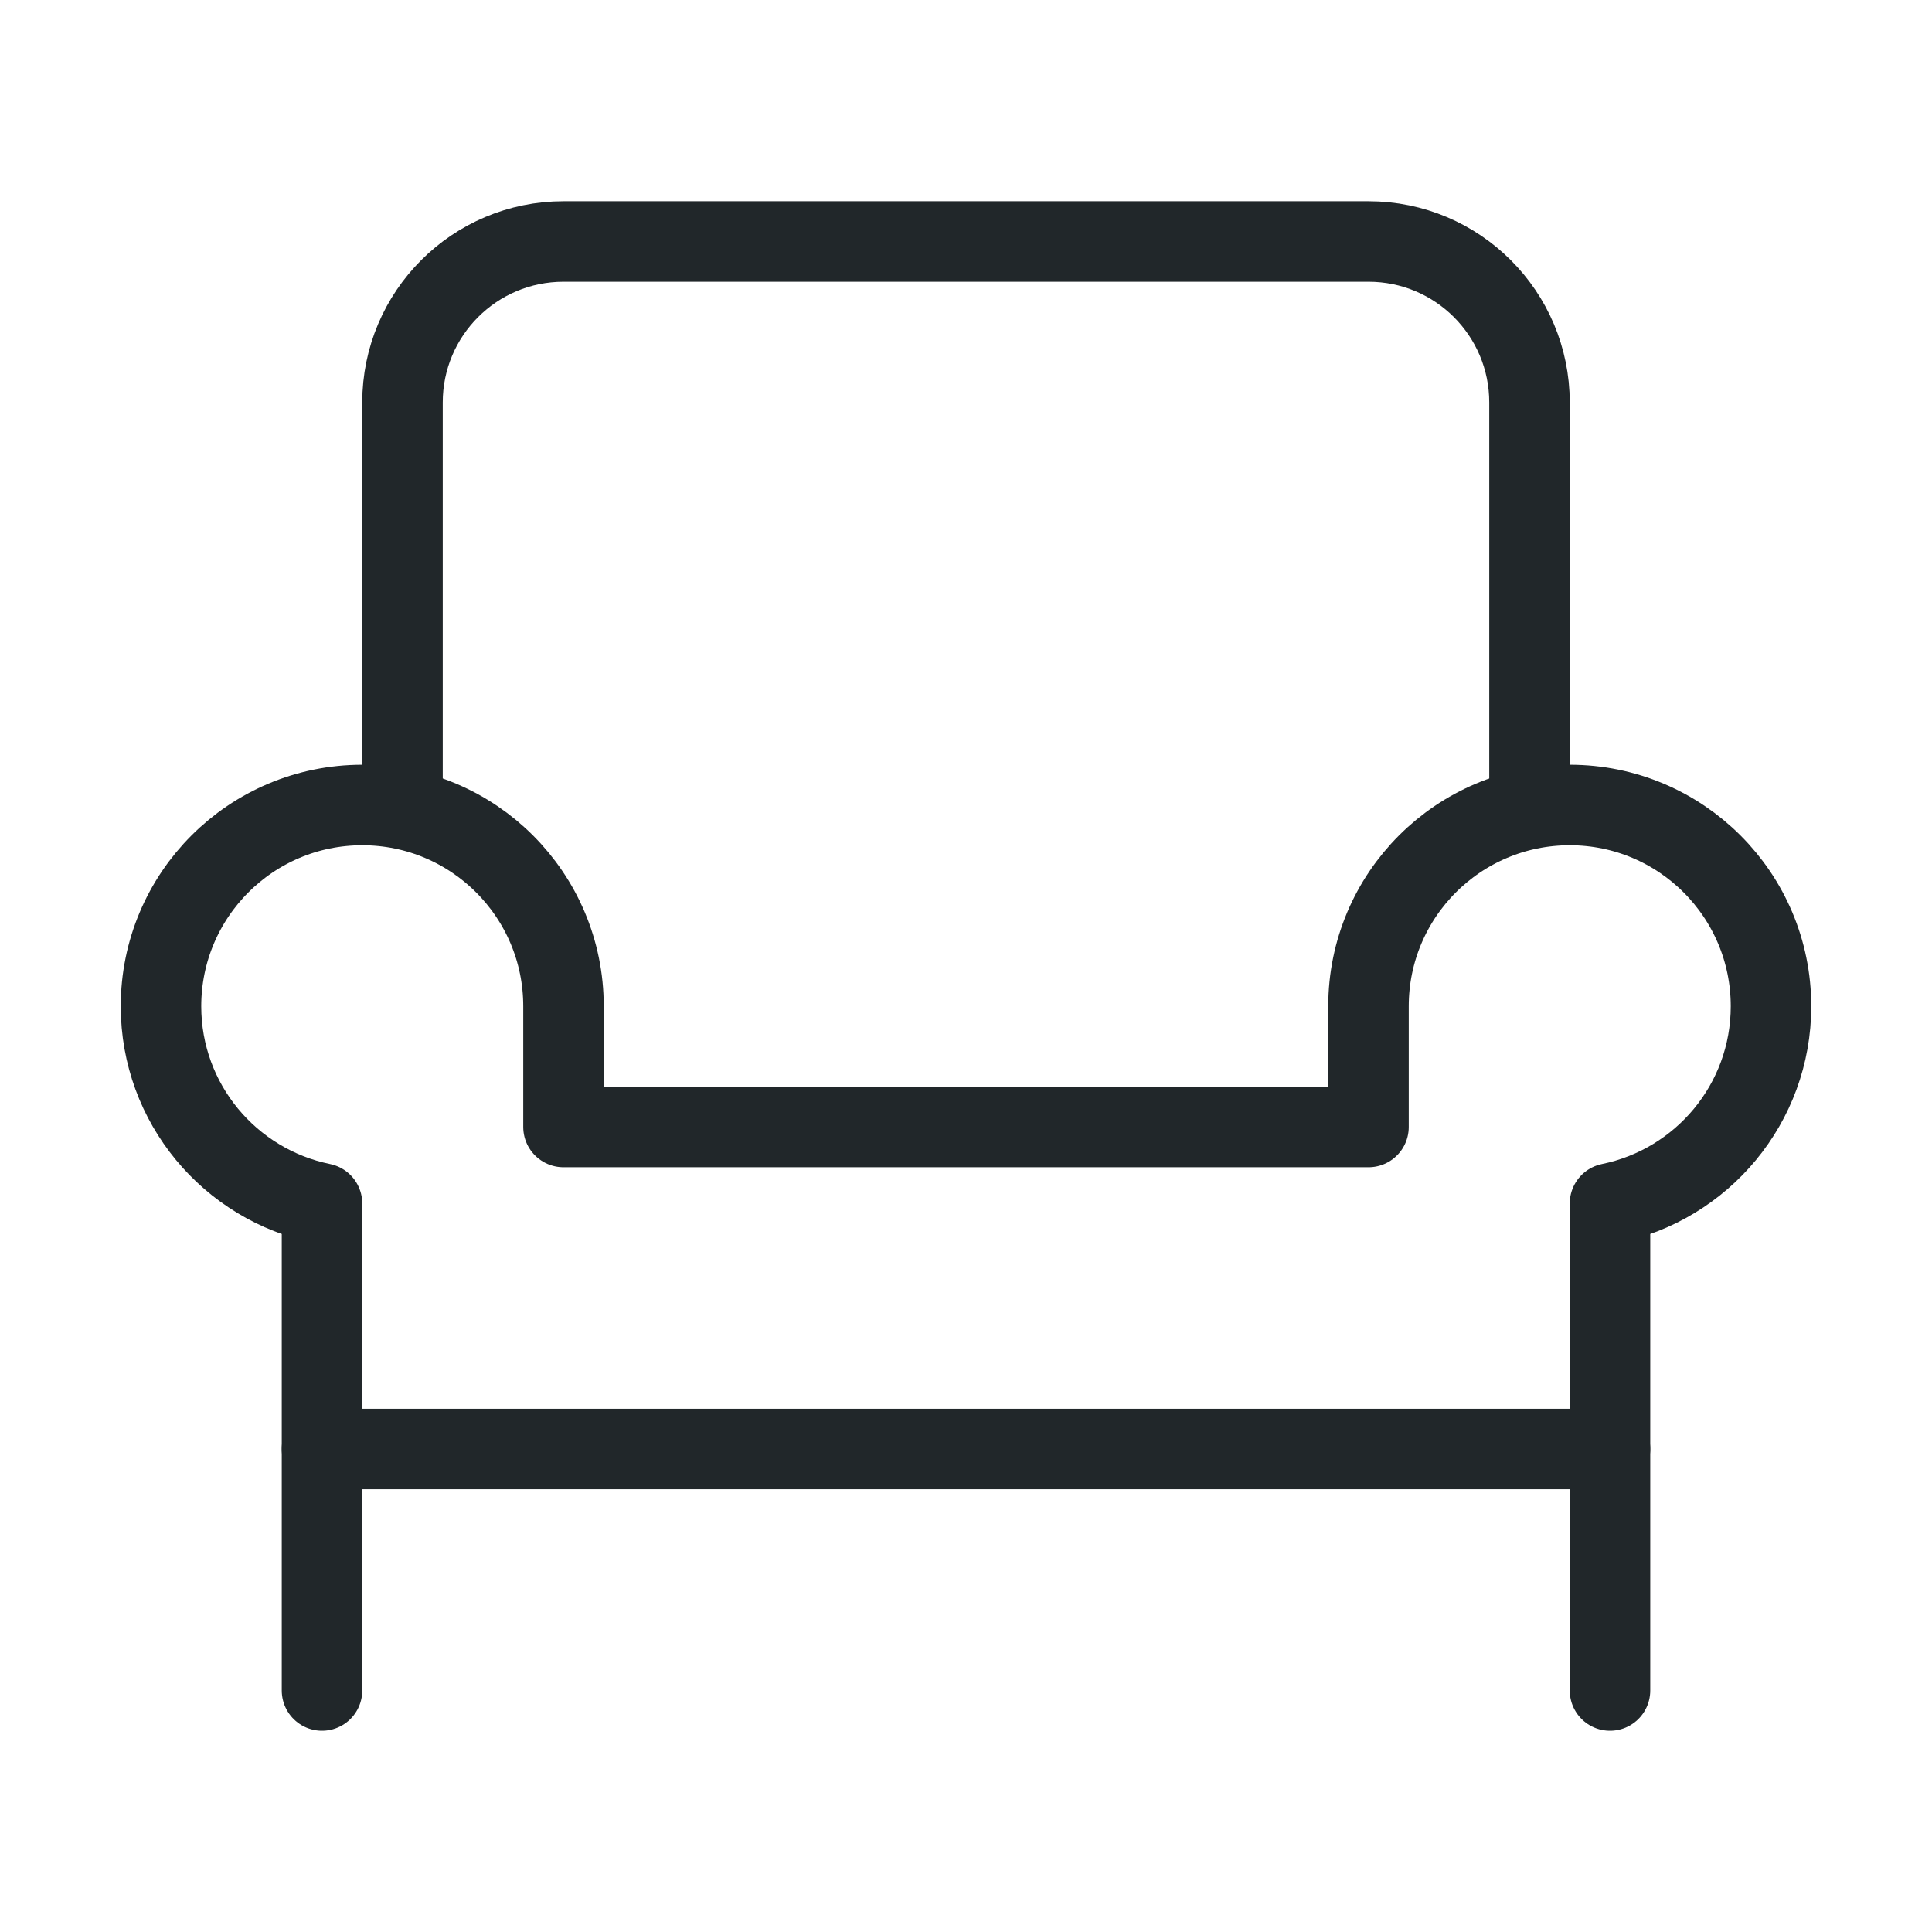 <svg width="24" height="24" viewBox="0 0 24 24" fill="none" xmlns="http://www.w3.org/2000/svg">
<path d="M4 18V21" stroke="#21272A" stroke-linecap="round" stroke-linejoin="round"/>
<path d="M5 10V5C5 3.895 5.895 3 7 3H17C18.105 3 19 3.895 19 5V10" stroke="#21272A" stroke-linecap="round" stroke-linejoin="round"/>
<path d="M19.5 10C18.119 10 17 11.119 17 12.5V14H7V12.5C7 11.119 5.881 10 4.5 10C3.119 10 2 11.119 2 12.5C2 13.71 2.859 14.718 4 14.95V18H20V14.95C21.141 14.718 22 13.71 22 12.5C22 11.119 20.881 10 19.5 10Z" stroke="#21272A" stroke-linecap="round" stroke-linejoin="round"/>
<path d="M20 18V21" stroke="#21272A" stroke-linecap="round" stroke-linejoin="round"/>
</svg>
